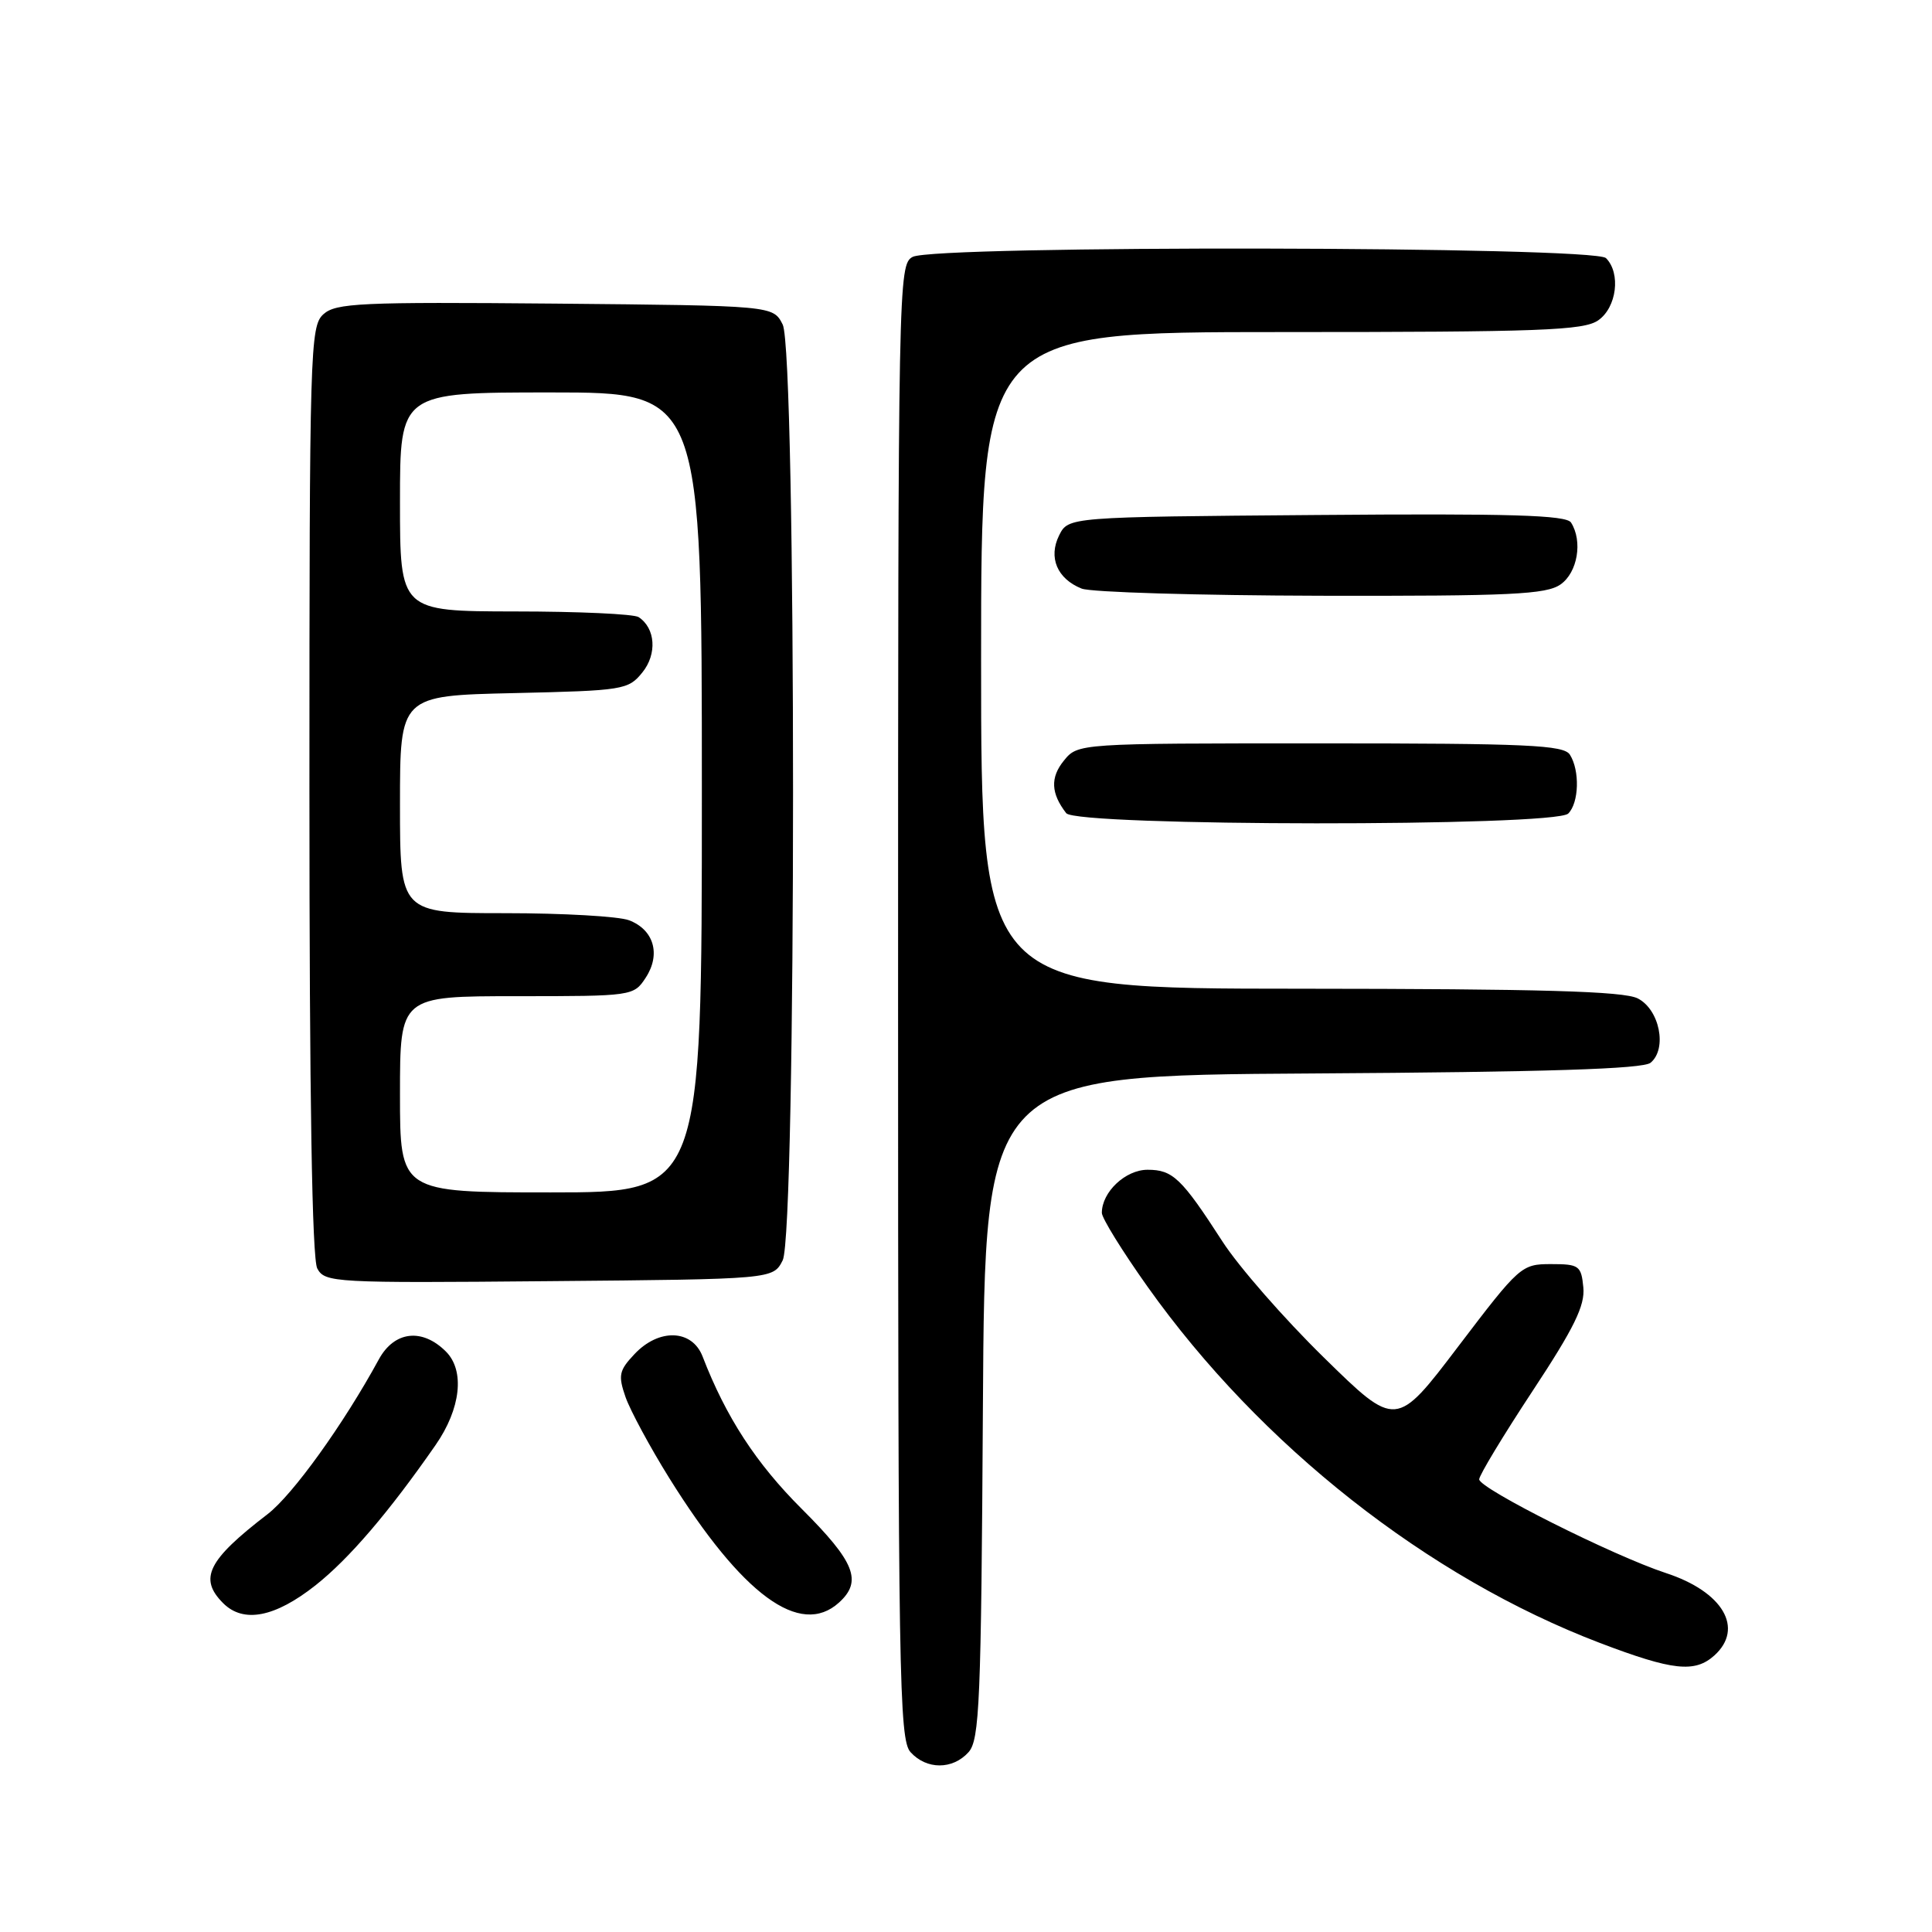 <?xml version="1.0" encoding="UTF-8" standalone="no"?>
<!DOCTYPE svg PUBLIC "-//W3C//DTD SVG 1.1//EN" "http://www.w3.org/Graphics/SVG/1.1/DTD/svg11.dtd" >
<svg xmlns="http://www.w3.org/2000/svg" xmlns:xlink="http://www.w3.org/1999/xlink" version="1.1" viewBox="0 0 256 256">
 <g >
 <path fill="currentColor"
d=" M 128.33 232.18 C 129.80 230.56 130.01 225.56 130.24 186.43 C 130.50 142.50 130.50 142.50 173.91 142.24 C 204.90 142.05 217.72 141.65 218.71 140.82 C 220.95 138.97 219.90 133.75 217.00 132.29 C 215.11 131.34 204.18 131.03 172.25 131.01 C 130.00 131.00 130.00 131.00 130.00 87.50 C 130.00 44.00 130.00 44.00 169.78 44.00 C 204.16 44.00 209.86 43.79 211.78 42.44 C 214.23 40.73 214.79 36.19 212.80 34.20 C 211.22 32.62 123.87 32.47 120.93 34.04 C 119.04 35.05 119.00 37.20 119.00 132.71 C 119.00 222.15 119.14 230.50 120.65 232.17 C 122.77 234.51 126.23 234.51 128.33 232.18 Z  M 227.17 219.35 C 231.14 215.75 228.30 210.91 220.75 208.44 C 213.75 206.14 196.00 197.23 196.00 196.02 C 196.00 195.49 199.17 190.24 203.05 184.35 C 208.58 175.97 210.04 172.99 209.80 170.58 C 209.52 167.70 209.23 167.50 205.51 167.50 C 201.60 167.50 201.34 167.74 193.25 178.38 C 184.99 189.26 184.99 189.26 175.42 179.88 C 170.15 174.72 164.10 167.80 161.98 164.50 C 156.56 156.11 155.40 155.00 152.06 155.00 C 149.13 155.00 146.00 157.95 146.00 160.71 C 146.00 161.41 148.73 165.81 152.06 170.50 C 167.01 191.54 189.20 209.01 212.00 217.70 C 221.67 221.38 224.57 221.69 227.17 219.35 Z  M 41.81 210.06 C 46.27 206.53 51.54 200.37 57.72 191.47 C 61.06 186.66 61.62 181.62 59.09 179.09 C 55.94 175.94 52.25 176.37 50.20 180.12 C 45.51 188.73 38.80 198.06 35.46 200.63 C 27.52 206.73 26.30 209.16 29.57 212.43 C 32.26 215.12 36.43 214.31 41.81 210.06 Z  M 111.17 212.35 C 114.30 209.51 113.29 206.98 106.25 199.95 C 100.19 193.91 96.20 187.78 93.10 179.75 C 91.71 176.13 87.30 175.98 84.06 179.44 C 82.02 181.60 81.89 182.25 82.89 185.13 C 83.52 186.91 86.12 191.74 88.68 195.85 C 98.35 211.36 106.03 217.00 111.17 212.35 Z  M 103.71 167.00 C 105.54 163.37 105.54 46.63 103.71 43.00 C 102.44 40.50 102.44 40.50 73.57 40.23 C 47.76 40.00 44.50 40.15 42.85 41.64 C 41.09 43.23 41.00 46.29 41.00 104.72 C 41.00 145.44 41.35 166.79 42.04 168.08 C 43.05 169.95 44.22 170.02 72.76 169.76 C 102.44 169.50 102.44 169.50 103.71 167.00 Z  M 207.80 107.80 C 209.23 106.37 209.35 102.10 208.02 100.00 C 207.21 98.72 202.42 98.50 174.95 98.50 C 142.82 98.50 142.82 98.50 140.96 100.80 C 139.15 103.03 139.25 105.13 141.28 107.75 C 142.64 109.51 206.04 109.56 207.80 107.80 Z  M 206.78 77.44 C 209.04 75.86 209.74 71.71 208.17 69.24 C 207.54 68.25 200.12 68.03 174.46 68.24 C 141.56 68.50 141.56 68.50 140.34 70.94 C 138.89 73.86 140.07 76.69 143.32 77.99 C 144.52 78.48 158.79 78.90 175.03 78.94 C 200.20 78.99 204.88 78.77 206.78 77.44 Z  M 53.00 145.00 C 53.00 132.00 53.00 132.00 68.48 132.00 C 83.80 132.00 83.97 131.98 85.56 129.55 C 87.59 126.45 86.64 123.19 83.35 121.94 C 81.99 121.42 74.60 121.00 66.93 121.00 C 53.00 121.00 53.00 121.00 53.00 106.59 C 53.00 92.18 53.00 92.18 68.09 91.84 C 82.59 91.51 83.25 91.41 85.11 89.11 C 87.09 86.67 86.86 83.24 84.62 81.77 C 84.00 81.36 76.64 81.02 68.25 81.02 C 53.00 81.00 53.00 81.00 53.00 66.50 C 53.00 52.00 53.00 52.00 73.00 52.00 C 93.00 52.00 93.00 52.00 93.00 105.00 C 93.00 158.00 93.00 158.00 73.00 158.00 C 53.00 158.00 53.00 158.00 53.00 145.00 Z "/>
</g>
</svg>